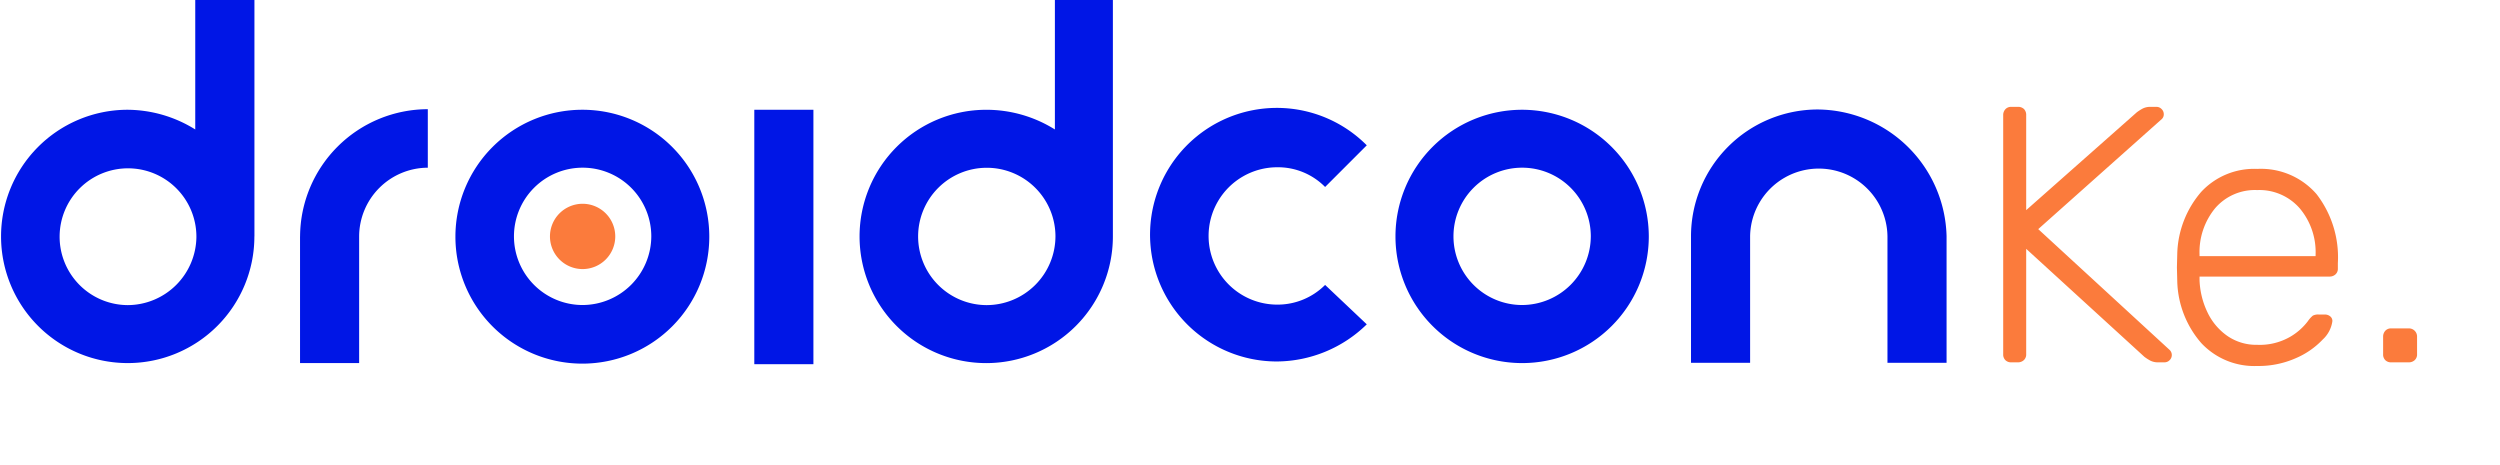 <svg xmlns="http://www.w3.org/2000/svg" xmlns:xlink="http://www.w3.org/1999/xlink" width="137" height="25.489" viewBox="0 0 137 25.489">
  <defs>
    <clipPath id="clip-path">
      <rect id="Rectangle_2" data-name="Rectangle 2" width="137" height="25.489" fill="none"/>
    </clipPath>
  </defs>
  <g id="Group_363" data-name="Group 363" transform="translate(-3 -3)">
    <g id="Group_1" data-name="Group 1" transform="translate(3 3)" clip-path="url(#clip-path)">
      <path id="Path_1" data-name="Path 1" d="M112.93,8.337a6.941,6.941,0,1,0,6.941,6.941,6.951,6.951,0,0,0-6.941-6.941m0,10.7a3.763,3.763,0,1,1,3.763-3.763,3.778,3.778,0,0,1-3.763,3.763" transform="translate(-29.517 -2.322)" fill="#0016e6"/>
      <path id="Path_2" data-name="Path 2" d="M41.572,8.337a6.956,6.956,0,1,0,6.941,6.941,6.951,6.951,0,0,0-6.941-6.941m0,10.7a3.763,3.763,0,1,1,3.763-3.763,3.778,3.778,0,0,1-3.763,3.763" transform="translate(-9.644 -2.322)" fill="#0016e6"/>
      <path id="Path_3" data-name="Path 3" d="M13.943,12.956V0H10.7V7.095A7.072,7.072,0,0,0,6.94,6.015a6.941,6.941,0,1,0,7,6.941M7,16.72a3.748,3.748,0,1,1,3.763-3.732A3.778,3.778,0,0,1,7,16.72" transform="translate(0 0)" fill="#0016e6"/>
      <path id="Path_4" data-name="Path 4" d="M79.23,0H75.99V7.095a7.067,7.067,0,0,0-3.763-1.079,6.941,6.941,0,1,0,6.941,6.941V0h.062M72.258,16.72a3.763,3.763,0,1,1,3.763-3.763,3.778,3.778,0,0,1-3.763,3.763" transform="translate(-18.182 0)" fill="#0016e6"/>
      <rect id="Rectangle_1" data-name="Rectangle 1" width="3.239" height="13.943" transform="translate(41.336 6.015)" fill="#0016e6"/>
      <path id="Path_5" data-name="Path 5" d="M22.788,15.266h0v6.941h3.239V15.266A3.778,3.778,0,0,1,29.79,11.5V8.294a7.011,7.011,0,0,0-7,6.972" transform="translate(-6.346 -2.31)" fill="#0016e6"/>
      <path id="Path_6" data-name="Path 6" d="M96.942,17.9a3.682,3.682,0,0,1-2.622,1.079,3.763,3.763,0,1,1,0-7.527,3.629,3.629,0,0,1,2.622,1.08l2.283-2.283a6.948,6.948,0,1,0-4.936,11.846,7.106,7.106,0,0,0,4.936-2.036Z" transform="translate(-24.326 -2.286)" fill="#0016e6"/>
      <path id="Path_7" data-name="Path 7" d="M135.376,8.337a6.951,6.951,0,0,0-6.941,6.941v6.941h3.239V15.278a3.764,3.764,0,0,1,7.527,0v6.941h3.239V15.278a7.119,7.119,0,0,0-7.064-6.941" transform="translate(-35.768 -2.337)" fill="#0016e6"/>
      <path id="Path_8" data-name="Path 8" d="M43.56,15.477a1.789,1.789,0,1,1-1.789,1.789,1.789,1.789,0,0,1,1.789-1.789" transform="translate(-11.633 -4.31)" fill="#fb7b3c"/>
      <path id="Path_4071" data-name="Path 4071" d="M2.32,0A.432.432,0,0,1,2-.12a.432.432,0,0,1-.12-.32v-13.1A.468.468,0,0,1,2-13.87.415.415,0,0,1,2.32-14h.36a.46.46,0,0,1,.34.12.46.46,0,0,1,.12.34v5.2L9.2-13.7a2.5,2.5,0,0,1,.33-.21A.914.914,0,0,1,9.96-14h.32a.384.384,0,0,1,.28.12.384.384,0,0,1,.12.28.352.352,0,0,1-.1.26L3.8-7.3,11-.68a.384.384,0,0,1,.12.28A.384.384,0,0,1,11-.12a.384.384,0,0,1-.28.12h-.34a.914.914,0,0,1-.43-.09A2.5,2.5,0,0,1,9.62-.3L3.14-6.22V-.44a.415.415,0,0,1-.13.32A.468.468,0,0,1,2.68,0ZM15.8.2a3.978,3.978,0,0,1-3.06-1.25A5.358,5.358,0,0,1,11.42-4.4l-.02-.8.02-.8a5.408,5.408,0,0,1,1.31-3.34A3.955,3.955,0,0,1,15.8-10.6a4.031,4.031,0,0,1,3.25,1.38,5.661,5.661,0,0,1,1.17,3.78v.3a.415.415,0,0,1-.13.32.468.468,0,0,1-.33.12H12.64v.2a4.423,4.423,0,0,0,.43,1.75,3.3,3.3,0,0,0,1.09,1.3,2.787,2.787,0,0,0,1.64.49,3.341,3.341,0,0,0,1.79-.43,3.273,3.273,0,0,0,.99-.87,1.442,1.442,0,0,1,.27-.3.639.639,0,0,1,.33-.06h.32a.453.453,0,0,1,.3.1.322.322,0,0,1,.12.26,1.668,1.668,0,0,1-.53,1.01A4.408,4.408,0,0,1,17.92-.23,5.04,5.04,0,0,1,15.8.2ZM19-5.82V-5.9a3.73,3.73,0,0,0-.87-2.54,2.933,2.933,0,0,0-2.33-1,2.873,2.873,0,0,0-2.31,1,3.785,3.785,0,0,0-.85,2.54v.08ZM23.14,0a.432.432,0,0,1-.32-.12.432.432,0,0,1-.12-.32V-1.4a.468.468,0,0,1,.12-.33.415.415,0,0,1,.32-.13h.96a.447.447,0,0,1,.33.13.447.447,0,0,1,.13.33v.96a.415.415,0,0,1-.13.32A.468.468,0,0,1,24.1,0Z" transform="translate(107.895 19.856)" fill="#fb7b3c"/>
    </g>
  </g>
</svg>

